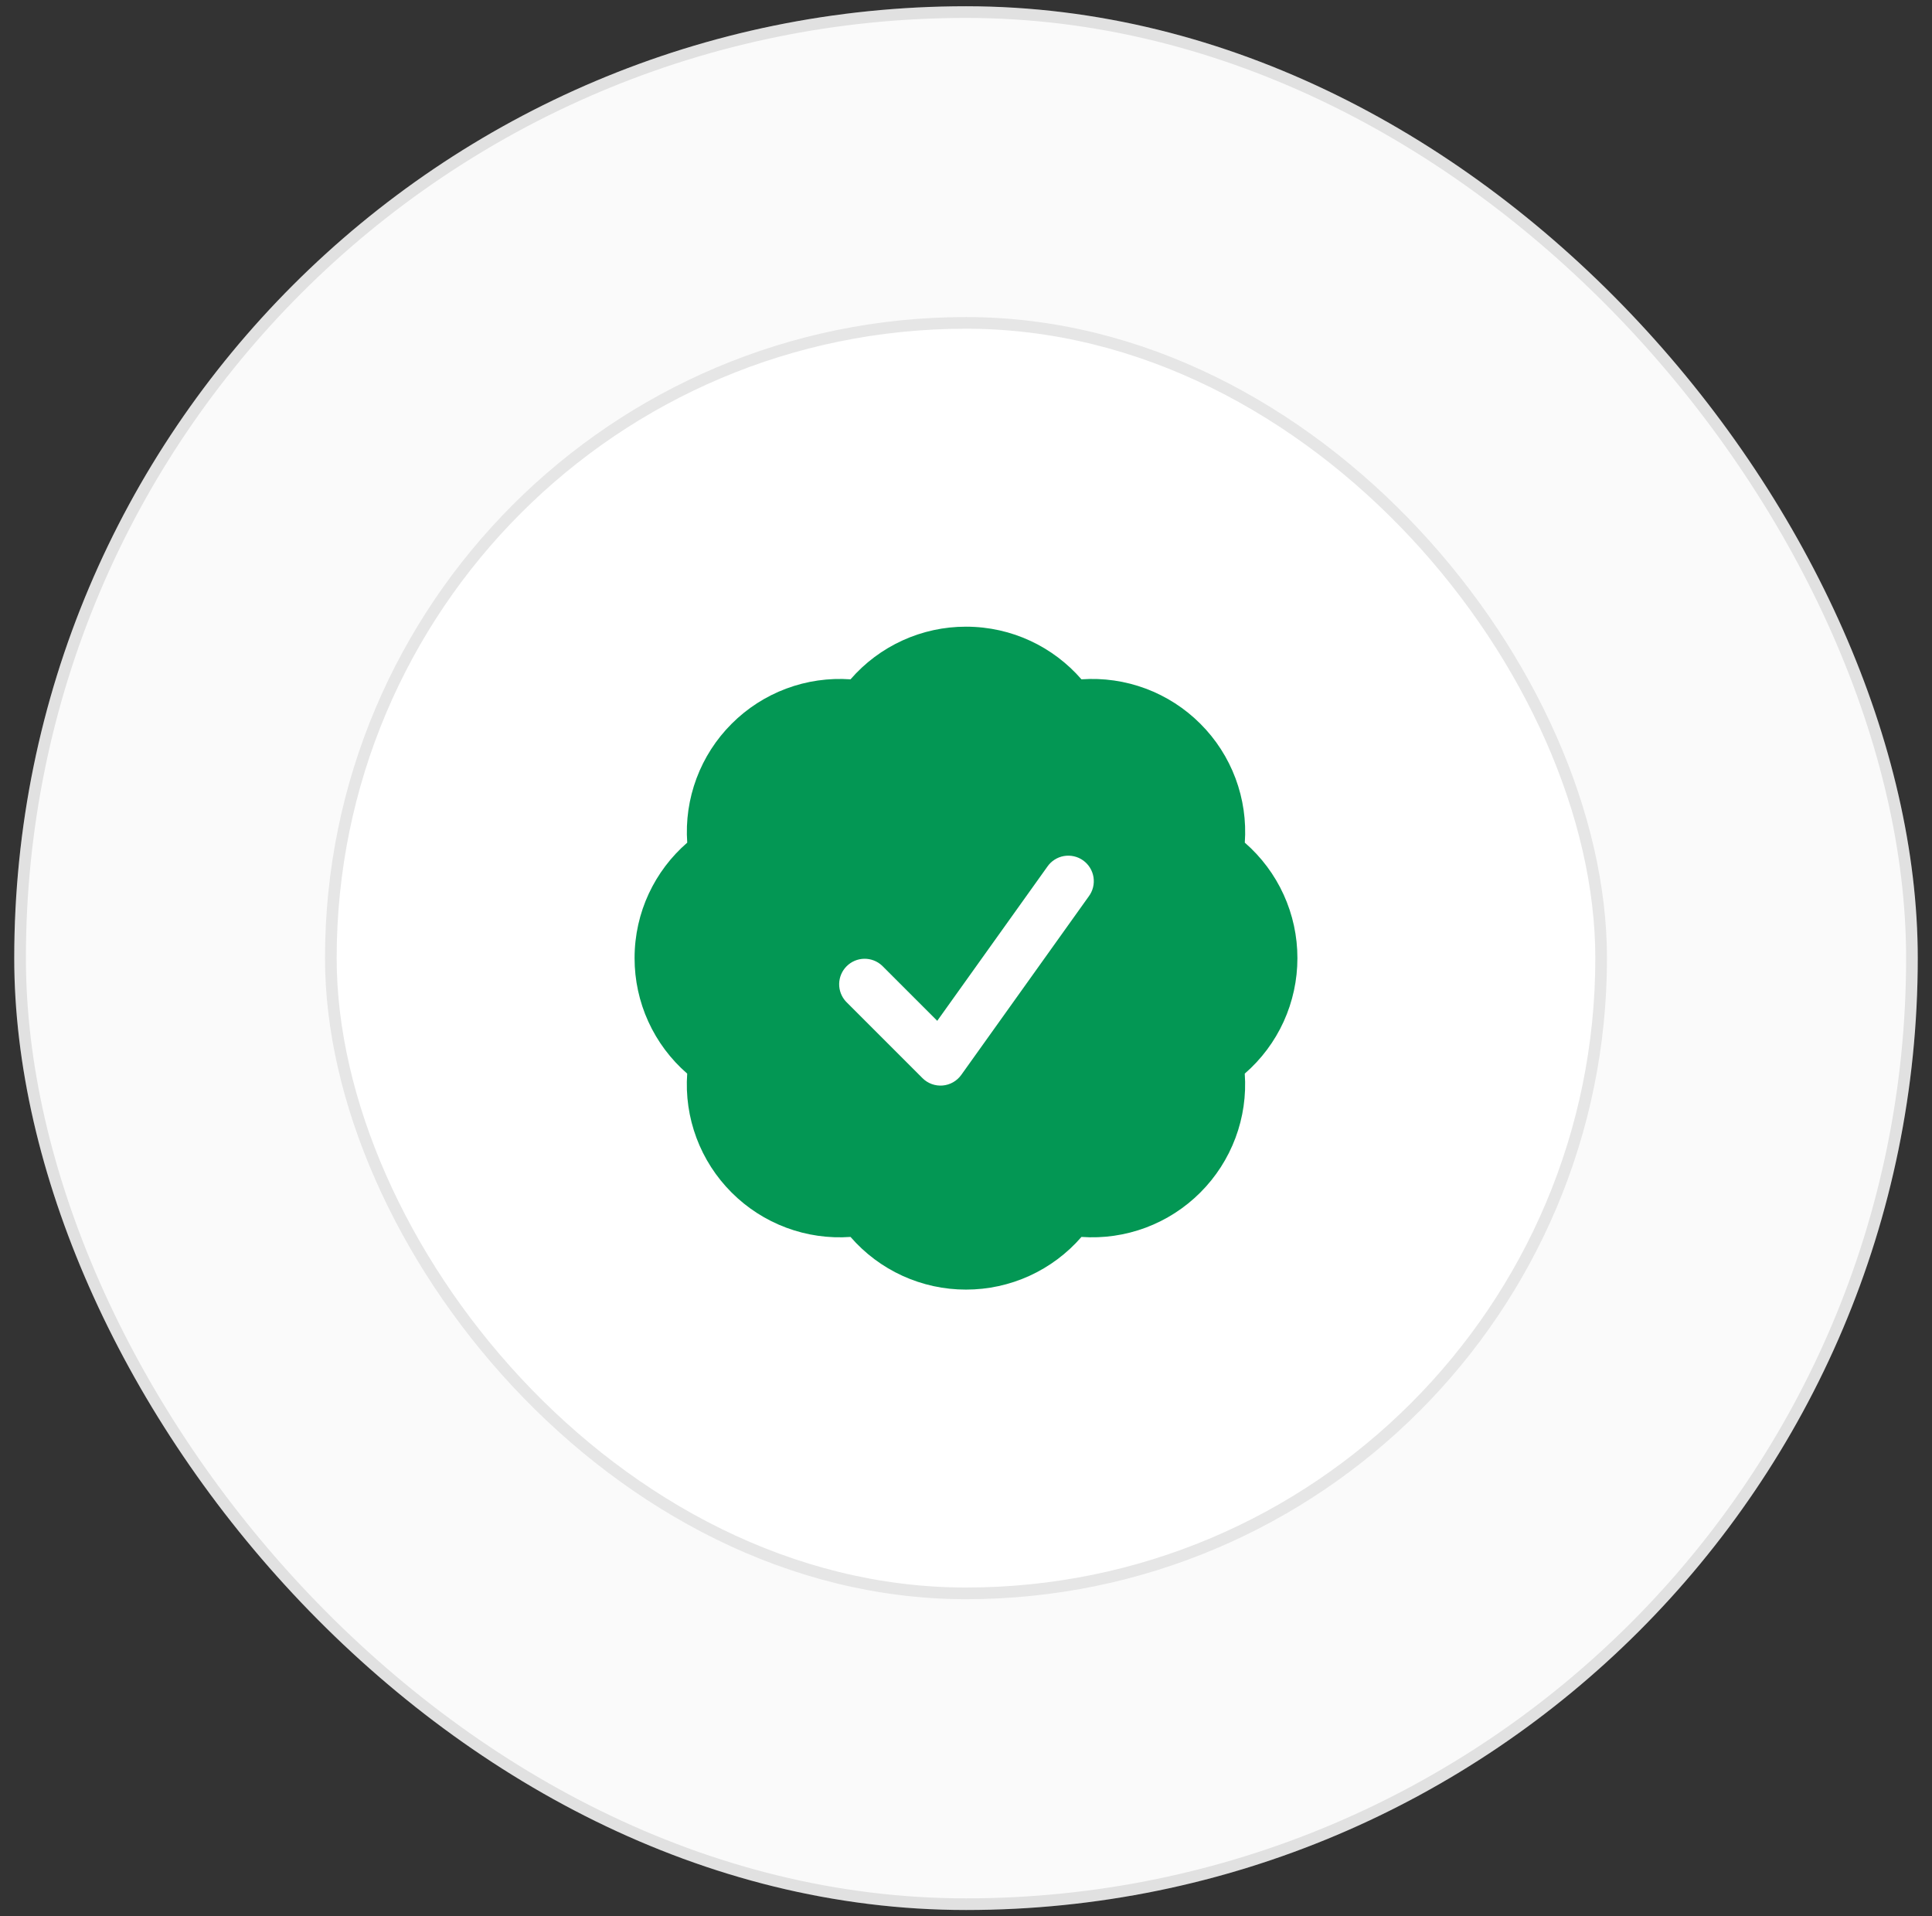 <svg width="121" height="120" viewBox="0 0 121 120" fill="none" xmlns="http://www.w3.org/2000/svg">
<rect x="0" y="0" width="121" height="120" fill="#333333" stroke="none"/>
<rect x="0.892" y="0.392" width="119.216" height="119.216" rx="59.608" fill="#FAFAFA"/>
<rect x="1.257" y="0.757" width="118.487" height="118.487" rx="59.243" stroke="black" stroke-opacity="0.1" stroke-width="0.73"/>
<rect x="20.355" y="19.855" width="80.289" height="80.289" rx="40.144" fill="white"/>
<rect x="20.72" y="20.22" width="79.559" height="79.559" rx="39.779" stroke="black" stroke-opacity="0.1" stroke-width="0.73"/>
<path fill-rule="evenodd" clip-rule="evenodd" d="M53.268 42.541C54.166 41.505 55.277 40.674 56.525 40.105C57.773 39.536 59.128 39.242 60.5 39.244C63.389 39.244 65.977 40.521 67.731 42.541C69.1 42.444 70.473 42.642 71.758 43.122C73.043 43.602 74.209 44.353 75.178 45.324C76.149 46.292 76.9 47.459 77.38 48.743C77.86 50.028 78.058 51.401 77.961 52.768C78.996 53.667 79.827 54.778 80.395 56.026C80.964 57.273 81.258 58.629 81.256 60C81.257 61.371 80.963 62.727 80.395 63.975C79.826 65.223 78.995 66.334 77.958 67.232C78.056 68.6 77.858 69.972 77.377 71.257C76.897 72.541 76.147 73.708 75.176 74.677C74.207 75.647 73.041 76.398 71.757 76.878C70.472 77.358 69.099 77.556 67.731 77.459C66.833 78.495 65.722 79.326 64.475 79.895C63.227 80.464 61.871 80.758 60.5 80.757C59.128 80.758 57.773 80.464 56.525 79.895C55.277 79.326 54.166 78.495 53.268 77.459C51.9 77.557 50.527 77.359 49.242 76.88C47.957 76.4 46.79 75.649 45.821 74.679C44.85 73.71 44.099 72.543 43.619 71.258C43.139 69.973 42.941 68.6 43.039 67.232C42.003 66.333 41.172 65.222 40.604 63.975C40.035 62.727 39.742 61.371 39.743 60C39.743 57.111 41.02 54.523 43.041 52.768C42.943 51.401 43.142 50.028 43.622 48.743C44.102 47.459 44.852 46.292 45.823 45.324C46.792 44.353 47.958 43.602 49.243 43.122C50.527 42.642 51.9 42.444 53.268 42.541ZM68.185 56.138C68.313 55.968 68.405 55.774 68.457 55.568C68.508 55.361 68.518 55.147 68.486 54.936C68.453 54.726 68.379 54.524 68.267 54.343C68.156 54.162 68.009 54.005 67.836 53.881C67.663 53.757 67.467 53.669 67.259 53.623C67.052 53.576 66.837 53.571 66.627 53.608C66.418 53.645 66.218 53.724 66.04 53.84C65.861 53.956 65.707 54.106 65.588 54.282L58.699 63.926L55.241 60.468C54.939 60.186 54.538 60.033 54.125 60.04C53.711 60.047 53.316 60.215 53.024 60.508C52.731 60.8 52.564 61.195 52.556 61.608C52.549 62.022 52.703 62.422 52.985 62.725L57.775 67.515C57.939 67.679 58.136 67.805 58.354 67.885C58.571 67.964 58.803 67.996 59.035 67.977C59.265 67.958 59.489 67.889 59.691 67.774C59.892 67.66 60.067 67.503 60.202 67.315L68.185 56.138Z" fill="#039754"/>
</svg>
